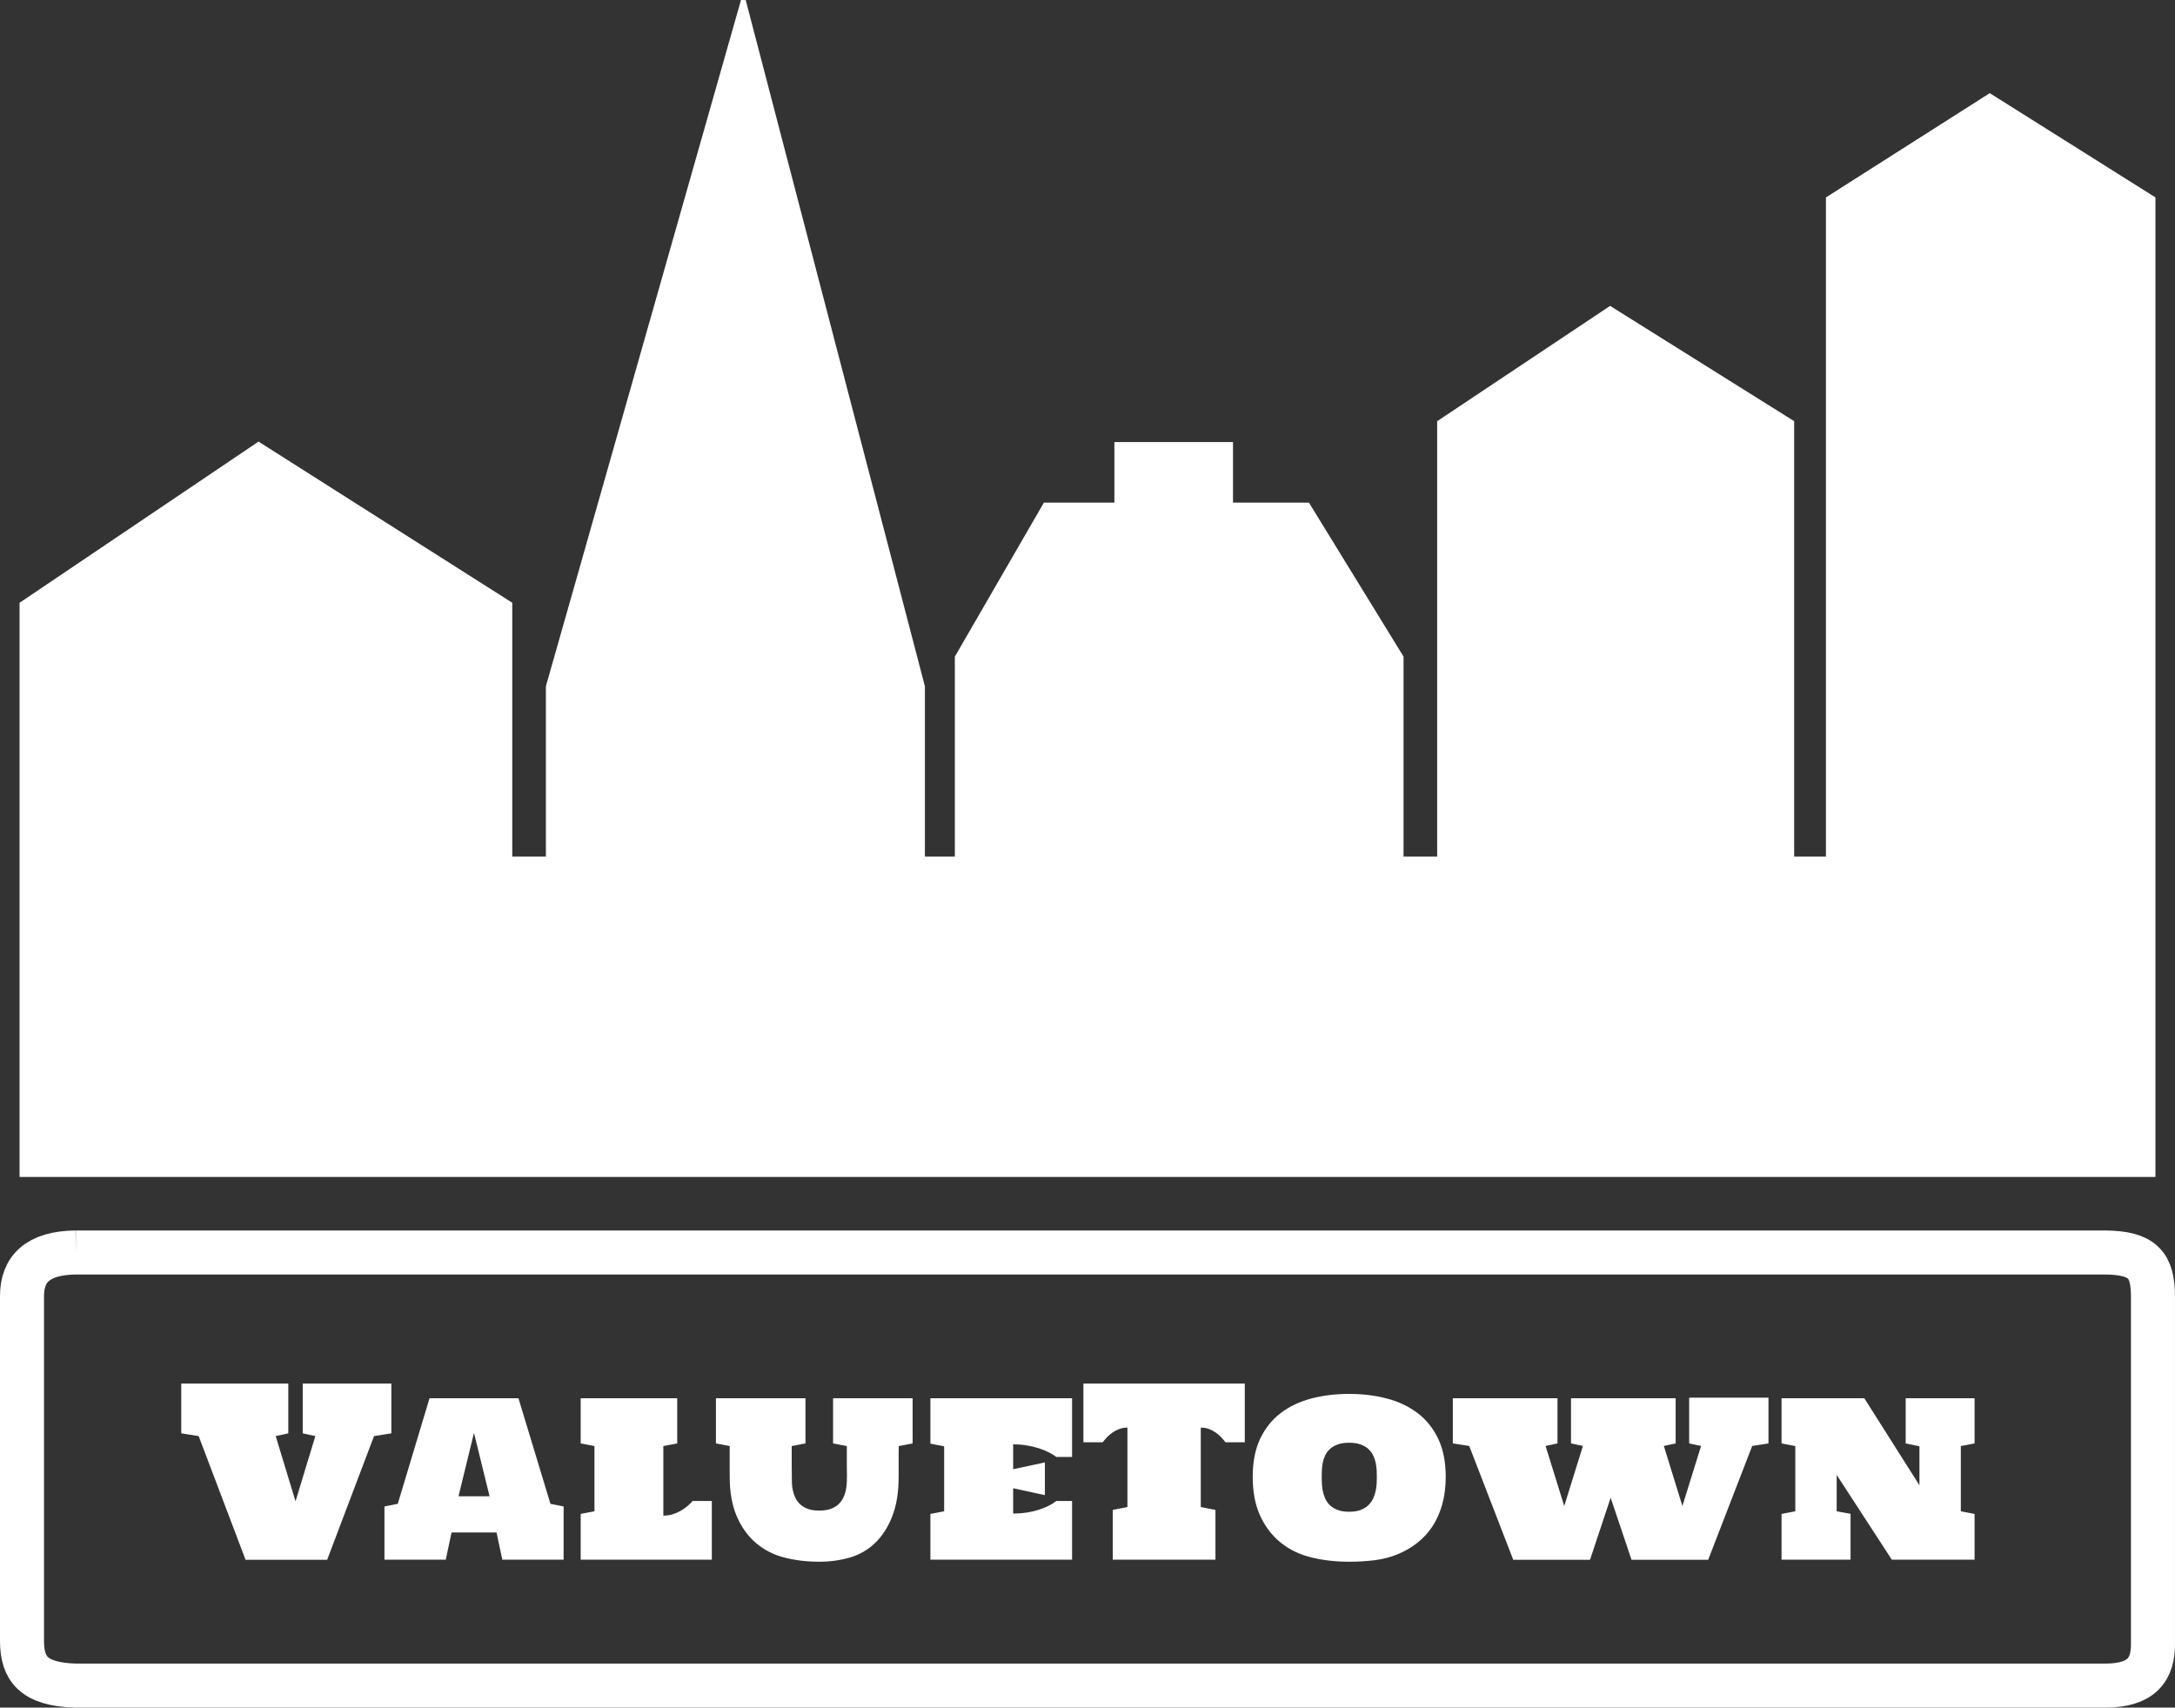 <?xml version="1.0" encoding="UTF-8" standalone="no"?>
<!-- Generator: Gravit.io -->

<svg
   xmlns:dc="http://purl.org/dc/elements/1.1/"
   xmlns:cc="http://creativecommons.org/ns#"
   xmlns:rdf="http://www.w3.org/1999/02/22-rdf-syntax-ns#"
   xmlns:svg="http://www.w3.org/2000/svg"
   xmlns="http://www.w3.org/2000/svg"
   xmlns:sodipodi="http://sodipodi.sourceforge.net/DTD/sodipodi-0.dtd"
   xmlns:inkscape="http://www.inkscape.org/namespaces/inkscape"
   style="isolation:isolate"
   viewBox="0 0 444.749 349.137"
   width="444.749"
   height="349.137"
   version="1.1"
   id="svg3840"
   sodipodi:docname="logo.svg"
   inkscape:version="0.92.4 (5da689c313, 2019-01-14)">
  <rect x="0" y="0" width="444.749" height="349.137" fill="#333333" stroke="none"/>
  <sodipodi:namedview
     pagecolor="#ffffff"
     bordercolor="#666666"
     borderopacity="1"
     objecttolerance="10"
     gridtolerance="10"
     guidetolerance="10"
     inkscape:pageopacity="0"
     inkscape:pageshadow="2"
     inkscape:window-width="1920"
     inkscape:window-height="1178"
     id="namedview3842"
     showgrid="false"
     fit-margin-top="0"
     fit-margin-left="0"
     fit-margin-right="0"
     fit-margin-bottom="0"
     inkscape:pagecheckerboard="true"
     inkscape:zoom="1.5857387"
     inkscape:cx="232.18106"
     inkscape:cy="187.50689"
     inkscape:window-x="1072"
     inkscape:window-y="1072"
     inkscape:window-maximized="1"
     inkscape:current-layer="svg3840">
    <inkscape:grid
       type="xygrid"
       id="grid3846" />
  </sodipodi:namedview>
  <defs
     id="defs3830">
    <clipPath
       id="_clipPath_aYiZ8Sok1MfAZMCNgeDBC5guWKlP3aaR">
      <rect
         width="595.276"
         height="841.89"
         id="rect3827"
         x="0"
         y="0" />
    </clipPath>
  </defs>
  <g
     clip-path="url(#_clipPath_aYiZ8Sok1MfAZMCNgeDBC5guWKlP3aaR)"
     id="g3838"
     transform="translate(-81.5,-223.558)">
    <path
       d="m 97,479.64 h 414.994 c 7.68,0.084 9.719,2.543 9.75,8.93 v 70.695 c 0.145,5.773 -2.422,8.912 -9.75,8.93 H 97 c -8.811,-0.24 -10.92,-3.589 -11,-8.93 V 488.57 c -0.008,-5.497 3.156,-8.846 11,-8.93 z"
       stroke-miterlimit="3"
       id="path3832"
       inkscape:connector-curvature="0"
       style="vector-effect:non-scaling-stroke;fill:none;stroke:#ffffff;stroke-width:9;stroke-linecap:square;stroke-linejoin:miter;stroke-miterlimit:3" />
    <path
       d="m 86,347.07 v 116.625 h 435.75 v -199.5 l -33.375,-21 -33,21 v 135 h -7.5 v -89.25 l -37.125,-23.25 -34.875,23.25 v 89.25 H 368 v -41.25 L 348.875,326.82 h -15.75 v -12.375 h -23.25 V 326.82 H 295.25 l -18,31.125 v 41.25 h -7.125 v -35.25 L 233.5,223.695 193.625,363.945 v 35.25 H 185.75 V 347.07 l -51.375,-32.625 z"
       stroke-miterlimit="3"
       id="path3834"
       inkscape:connector-curvature="0"
       style="vector-effect:non-scaling-stroke;fill:#ffffff;stroke:#ffffff;stroke-width:1;stroke-linecap:square;stroke-linejoin:miter;stroke-miterlimit:3" />
    <path
       d="m 148.398,542.468 h -16.687 l -9.586,-25.289 -3.563,-0.562 v -10.172 h 21.891 v 10.172 l -2.578,0.562 4.055,13.336 4.054,-13.336 -2.578,-0.562 v -10.172 h 18.117 v 10.172 l -3.539,0.562 z m 48.352,-0.023 h -12.539 l -1.172,-5.555 h -9.211 l -1.172,5.555 H 160.117 V 531.57 l 2.719,-0.539 6.492,-21.586 h 18.188 l 6.539,21.586 2.695,0.539 z m -18.328,-25.922 -3.164,12.961 h 6.351 z m 38.719,2.695 v 14.227 0 q 0.984,0 1.875,-0.27 v 0 0 q 0.89,-0.269 1.652,-0.703 v 0 0 q 0.762,-0.434 1.383,-0.961 v 0 0 q 0.621,-0.527 1.09,-1.066 v 0 h 3.914 v 12 h -26.813 v -9.352 l 2.813,-0.539 v -13.336 l -2.813,-0.539 v -9.234 h 19.735 v 9.234 z m 50.976,-0.539 -2.836,0.539 v 0 q -0.023,0.703 -0.023,1.371 v 0 0 q 0,0.668 0,1.278 v 0 3.632 0 q 0,4.688 -1.289,8.028 v 0 0 q -1.289,3.34 -3.492,5.472 v 0 0 q -2.204,2.133 -5.168,3 v 0 0 q -2.965,0.868 -6.293,0.868 v 0 0 q -3.844,0 -7.184,-0.868 v 0 0 q -3.34,-0.867 -5.812,-3.011 v 0 0 q -2.473,-2.145 -3.891,-5.473 v 0 0 q -1.418,-3.328 -1.418,-8.016 v 0 -6.281 l -2.813,-0.539 v -9.234 h 18.305 v 9.234 l -2.812,0.539 v 2.789 0 q 0,0.563 0,1.137 v 0 0 q 0,0.574 0.011,1.066 v 0 0 q 0.012,0.492 0.012,0.856 v 0 0 q 0,0.363 0,0.48 v 0 0 q 0,0.539 0.023,1.254 v 0 0 q 0.024,0.715 0.188,1.477 v 0 0 q 0.164,0.761 0.504,1.5 v 0 0 q 0.34,0.738 0.961,1.324 v 0 0 q 0.621,0.586 1.57,0.949 v 0 0 q 0.949,0.363 2.356,0.363 v 0 0 q 1.406,0 2.379,-0.363 v 0 0 q 0.972,-0.363 1.593,-0.961 v 0 0 q 0.621,-0.597 0.973,-1.347 v 0 0 q 0.351,-0.75 0.504,-1.512 v 0 0 q 0.152,-0.762 0.187,-1.477 v 0 0 q 0.035,-0.715 0.035,-1.254 v 0 0 q 0,-0.164 0,-0.527 v 0 0 q 0,-0.363 -0.011,-0.844 v 0 0 q -0.012,-0.48 -0.012,-1.031 v 0 0 q 0,-0.551 0,-1.09 v 0 -2.789 l -2.812,-0.539 v -9.234 h 16.265 z m 20.555,0.188 v 5.085 l 6.492,-1.382 v 6.679 l -6.492,-1.406 v 5.18 0 q 1.406,0 2.719,-0.199 v 0 0 q 1.312,-0.2 2.437,-0.551 v 0 0 q 1.125,-0.352 2.063,-0.821 v 0 0 q 0.937,-0.468 1.617,-1.007 v 0 h 3.211 v 12 H 271.75 v -9.352 l 2.812,-0.539 v -13.289 l -2.812,-0.539 v -9.281 h 28.969 v 12 h -3.211 v 0 q -0.68,-0.516 -1.617,-0.985 v 0 0 q -0.938,-0.468 -2.063,-0.82 v 0 0 q -1.125,-0.352 -2.437,-0.563 v 0 0 q -1.313,-0.21 -2.719,-0.21 z m 14.367,-12.422 h 33 v 12 h -3.937 v 0 q -0.399,-0.516 -0.915,-1.055 v 0 0 q -0.515,-0.539 -1.148,-0.973 v 0 0 q -0.633,-0.433 -1.383,-0.703 v 0 0 q -0.75,-0.269 -1.617,-0.269 v 0 16.242 l 3,0.586 v 10.172 h -21 v -10.172 l 3,-0.586 v -16.242 0 q -0.867,0 -1.617,0.269 v 0 0 q -0.75,0.27 -1.383,0.703 v 0 0 q -0.633,0.434 -1.148,0.973 v 0 0 q -0.516,0.539 -0.914,1.055 v 0 h -3.938 z m 54.328,36.422 v 0 0 q -4.125,0 -7.722,-0.879 v 0 0 q -3.598,-0.879 -6.258,-3.024 v 0 0 q -2.66,-2.144 -4.196,-5.472 v 0 0 q -1.535,-3.329 -1.535,-7.993 v 0 0 q 0,-4.57 1.535,-7.793 v 0 0 q 1.536,-3.222 4.207,-5.25 v 0 0 q 2.672,-2.027 6.258,-2.964 v 0 0 q 3.586,-0.938 7.711,-0.938 v 0 0 q 4.102,0 7.699,0.938 v 0 0 q 3.598,0.937 6.282,2.964 v 0 0 q 2.683,2.028 4.23,5.25 v 0 0 q 1.547,3.223 1.547,7.793 v 0 0 q 0,3.094 -0.703,5.614 v 0 0 q -0.703,2.519 -1.981,4.476 v 0 0 q -1.277,1.957 -3.07,3.375 v 0 0 q -1.793,1.418 -3.996,2.344 v 0 0 q -2.203,0.926 -4.734,1.242 v 0 0 q -2.532,0.317 -5.274,0.317 z m 0,-24.329 v 0 0 q -1.383,0 -2.332,0.352 v 0 0 q -0.949,0.352 -1.57,0.914 v 0 0 q -0.621,0.563 -0.973,1.289 v 0 0 q -0.351,0.727 -0.504,1.488 v 0 0 q -0.152,0.762 -0.187,1.5 v 0 0 q -0.035,0.739 -0.035,1.301 v 0 0 q 0,0.539 0.023,1.278 v 0 0 q 0.023,0.738 0.164,1.546 v 0 0 q 0.141,0.809 0.469,1.606 v 0 0 q 0.328,0.797 0.949,1.43 v 0 0 q 0.621,0.632 1.594,1.019 v 0 0 q 0.972,0.387 2.402,0.387 v 0 0 q 1.406,0 2.379,-0.375 v 0 0 q 0.973,-0.375 1.594,-0.996 v 0 0 q 0.621,-0.621 0.972,-1.395 v 0 0 q 0.352,-0.773 0.504,-1.558 v 0 0 q 0.153,-0.786 0.188,-1.536 v 0 0 q 0.035,-0.75 0.035,-1.289 v 0 0 q 0,-0.562 -0.035,-1.3 v 0 0 q -0.035,-0.739 -0.188,-1.512 v 0 0 q -0.152,-0.774 -0.504,-1.512 v 0 0 q -0.351,-0.738 -0.972,-1.324 v 0 0 q -0.621,-0.586 -1.594,-0.949 v 0 0 q -0.973,-0.364 -2.379,-0.364 z m 49.266,23.93 H 390.93 l -9,-23.273 -3.352,-0.516 v -9.234 h 21.399 v 9.234 l -2.438,0.516 3.82,12.281 3.821,-12.281 -2.438,-0.516 v -9.234 h 21.399 v 9.234 l -2.414,0.516 3.796,12.281 3.821,-12.281 -2.438,-0.516 v -9.352 h 16.219 v 9.352 l -3.328,0.516 -9,23.273 h -15.68 l -4.265,-12.68 z m 61.711,-0.023 -11.274,-17.321 v 7.43 l 2.836,0.516 v 9.375 h -14.109 v -9.352 l 2.812,-0.539 v -13.336 l -2.812,-0.539 v -9.234 h 16.922 l 11.273,17.789 v -7.969 l -2.812,-0.586 v -9.234 h 14.086 v 9.234 l -2.813,0.539 v 13.336 l 2.813,0.539 v 9.352 z"
       id="path3836"
       inkscape:connector-curvature="0"
       style="fill:#ffffff" />
  </g>
</svg>
